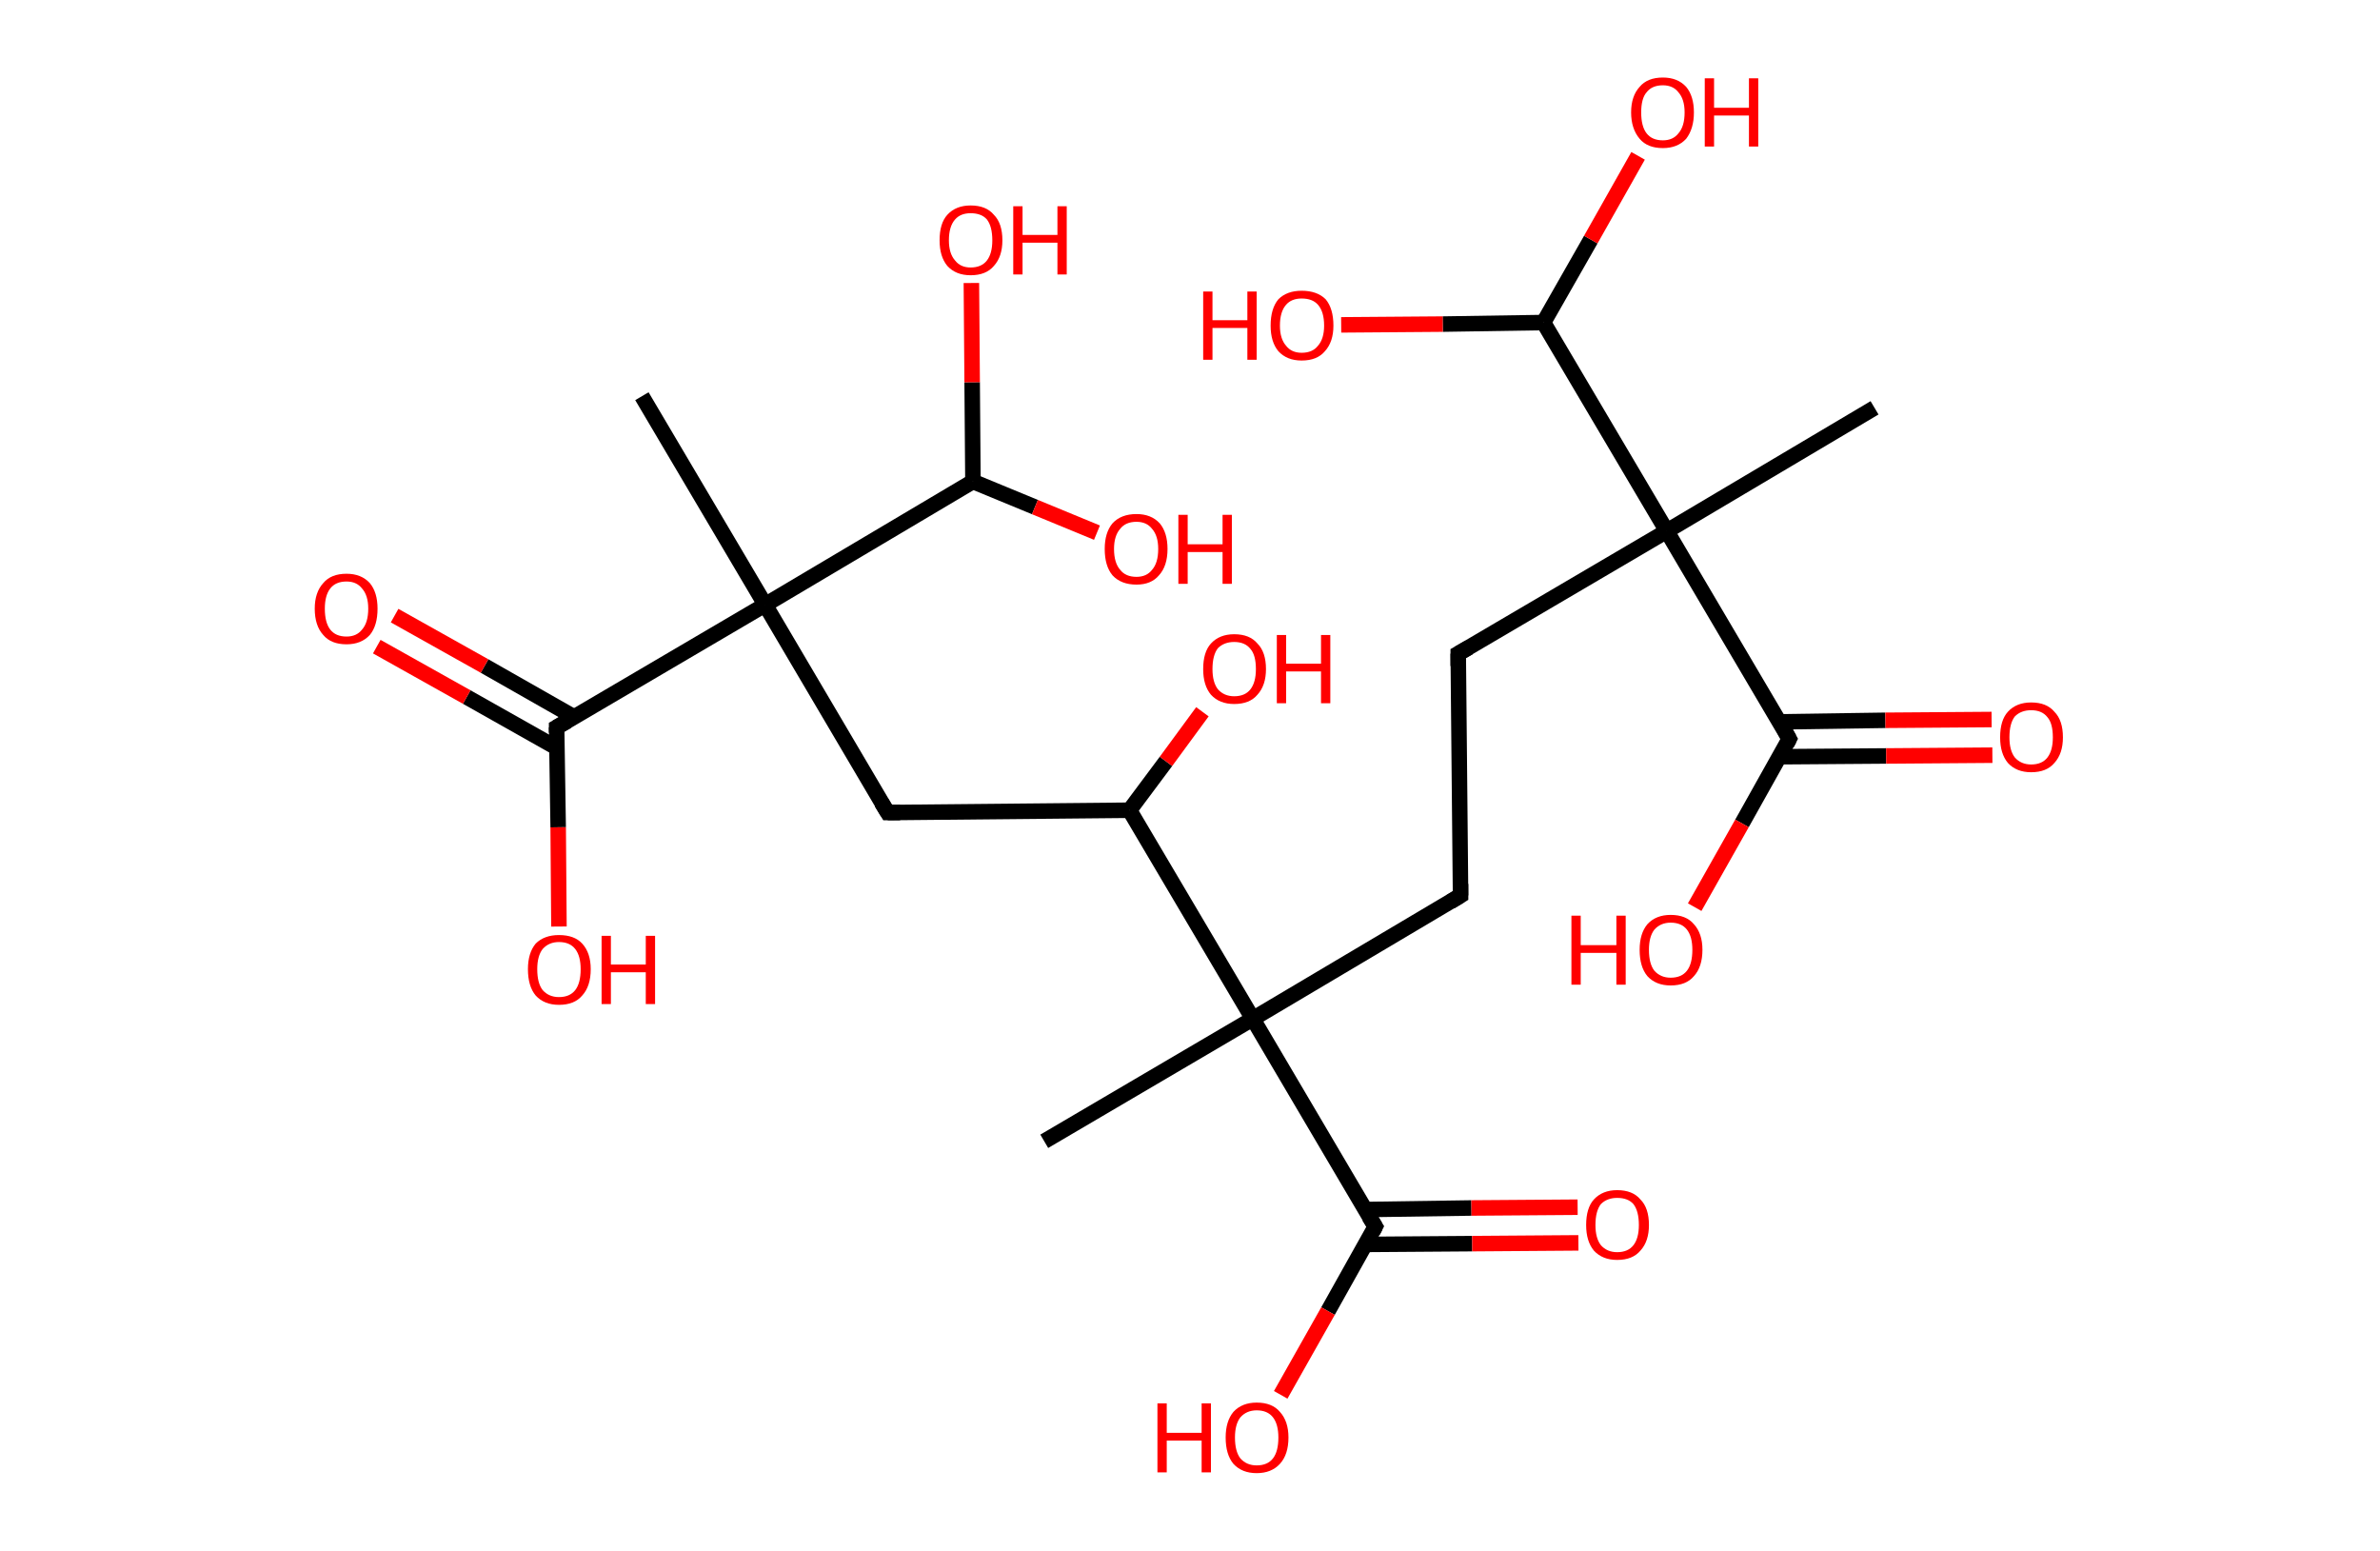<?xml version='1.0' encoding='ASCII' standalone='yes'?>
<svg xmlns="http://www.w3.org/2000/svg" xmlns:rdkit="http://www.rdkit.org/xml" xmlns:xlink="http://www.w3.org/1999/xlink" version="1.1" baseProfile="full" xml:space="preserve" width="307px" height="200px" viewBox="0 0 307 200">
<!-- END OF HEADER -->
<rect style="opacity:1.0;fill:#FFFFFF;stroke:none" width="307.0" height="200.0" x="0.0" y="0.0"> </rect>
<path class="bond-0 atom-0 atom-1" d="M 241.8,52.6 L 215.0,68.5" style="fill:none;fill-rule:evenodd;stroke:#000000;stroke-width:2.0px;stroke-linecap:butt;stroke-linejoin:miter;stroke-opacity:1"/>
<path class="bond-1 atom-1 atom-2" d="M 215.0,68.5 L 188.1,84.3" style="fill:none;fill-rule:evenodd;stroke:#000000;stroke-width:2.0px;stroke-linecap:butt;stroke-linejoin:miter;stroke-opacity:1"/>
<path class="bond-2 atom-2 atom-3" d="M 188.1,84.3 L 188.4,115.5" style="fill:none;fill-rule:evenodd;stroke:#000000;stroke-width:2.0px;stroke-linecap:butt;stroke-linejoin:miter;stroke-opacity:1"/>
<path class="bond-3 atom-3 atom-4" d="M 188.4,115.5 L 161.6,131.4" style="fill:none;fill-rule:evenodd;stroke:#000000;stroke-width:2.0px;stroke-linecap:butt;stroke-linejoin:miter;stroke-opacity:1"/>
<path class="bond-4 atom-4 atom-5" d="M 161.6,131.4 L 134.7,147.2" style="fill:none;fill-rule:evenodd;stroke:#000000;stroke-width:2.0px;stroke-linecap:butt;stroke-linejoin:miter;stroke-opacity:1"/>
<path class="bond-5 atom-4 atom-6" d="M 161.6,131.4 L 177.4,158.2" style="fill:none;fill-rule:evenodd;stroke:#000000;stroke-width:2.0px;stroke-linecap:butt;stroke-linejoin:miter;stroke-opacity:1"/>
<path class="bond-6 atom-6 atom-7" d="M 176.1,160.5 L 189.9,160.4" style="fill:none;fill-rule:evenodd;stroke:#000000;stroke-width:2.0px;stroke-linecap:butt;stroke-linejoin:miter;stroke-opacity:1"/>
<path class="bond-6 atom-6 atom-7" d="M 189.9,160.4 L 203.6,160.3" style="fill:none;fill-rule:evenodd;stroke:#FF0000;stroke-width:2.0px;stroke-linecap:butt;stroke-linejoin:miter;stroke-opacity:1"/>
<path class="bond-6 atom-6 atom-7" d="M 176.1,156.0 L 189.8,155.8" style="fill:none;fill-rule:evenodd;stroke:#000000;stroke-width:2.0px;stroke-linecap:butt;stroke-linejoin:miter;stroke-opacity:1"/>
<path class="bond-6 atom-6 atom-7" d="M 189.8,155.8 L 203.5,155.7" style="fill:none;fill-rule:evenodd;stroke:#FF0000;stroke-width:2.0px;stroke-linecap:butt;stroke-linejoin:miter;stroke-opacity:1"/>
<path class="bond-7 atom-6 atom-8" d="M 177.4,158.2 L 171.3,169.1" style="fill:none;fill-rule:evenodd;stroke:#000000;stroke-width:2.0px;stroke-linecap:butt;stroke-linejoin:miter;stroke-opacity:1"/>
<path class="bond-7 atom-6 atom-8" d="M 171.3,169.1 L 165.2,179.9" style="fill:none;fill-rule:evenodd;stroke:#FF0000;stroke-width:2.0px;stroke-linecap:butt;stroke-linejoin:miter;stroke-opacity:1"/>
<path class="bond-8 atom-4 atom-9" d="M 161.6,131.4 L 145.7,104.5" style="fill:none;fill-rule:evenodd;stroke:#000000;stroke-width:2.0px;stroke-linecap:butt;stroke-linejoin:miter;stroke-opacity:1"/>
<path class="bond-9 atom-9 atom-10" d="M 145.7,104.5 L 150.4,98.2" style="fill:none;fill-rule:evenodd;stroke:#000000;stroke-width:2.0px;stroke-linecap:butt;stroke-linejoin:miter;stroke-opacity:1"/>
<path class="bond-9 atom-9 atom-10" d="M 150.4,98.2 L 155.1,91.8" style="fill:none;fill-rule:evenodd;stroke:#FF0000;stroke-width:2.0px;stroke-linecap:butt;stroke-linejoin:miter;stroke-opacity:1"/>
<path class="bond-10 atom-9 atom-11" d="M 145.7,104.5 L 114.5,104.8" style="fill:none;fill-rule:evenodd;stroke:#000000;stroke-width:2.0px;stroke-linecap:butt;stroke-linejoin:miter;stroke-opacity:1"/>
<path class="bond-11 atom-11 atom-12" d="M 114.5,104.8 L 98.7,78.0" style="fill:none;fill-rule:evenodd;stroke:#000000;stroke-width:2.0px;stroke-linecap:butt;stroke-linejoin:miter;stroke-opacity:1"/>
<path class="bond-12 atom-12 atom-13" d="M 98.7,78.0 L 82.8,51.1" style="fill:none;fill-rule:evenodd;stroke:#000000;stroke-width:2.0px;stroke-linecap:butt;stroke-linejoin:miter;stroke-opacity:1"/>
<path class="bond-13 atom-12 atom-14" d="M 98.7,78.0 L 71.8,93.8" style="fill:none;fill-rule:evenodd;stroke:#000000;stroke-width:2.0px;stroke-linecap:butt;stroke-linejoin:miter;stroke-opacity:1"/>
<path class="bond-14 atom-14 atom-15" d="M 74.1,92.5 L 62.5,85.9" style="fill:none;fill-rule:evenodd;stroke:#000000;stroke-width:2.0px;stroke-linecap:butt;stroke-linejoin:miter;stroke-opacity:1"/>
<path class="bond-14 atom-14 atom-15" d="M 62.5,85.9 L 50.9,79.4" style="fill:none;fill-rule:evenodd;stroke:#FF0000;stroke-width:2.0px;stroke-linecap:butt;stroke-linejoin:miter;stroke-opacity:1"/>
<path class="bond-14 atom-14 atom-15" d="M 71.9,96.5 L 60.2,89.9" style="fill:none;fill-rule:evenodd;stroke:#000000;stroke-width:2.0px;stroke-linecap:butt;stroke-linejoin:miter;stroke-opacity:1"/>
<path class="bond-14 atom-14 atom-15" d="M 60.2,89.9 L 48.6,83.4" style="fill:none;fill-rule:evenodd;stroke:#FF0000;stroke-width:2.0px;stroke-linecap:butt;stroke-linejoin:miter;stroke-opacity:1"/>
<path class="bond-15 atom-14 atom-16" d="M 71.8,93.8 L 72.0,106.7" style="fill:none;fill-rule:evenodd;stroke:#000000;stroke-width:2.0px;stroke-linecap:butt;stroke-linejoin:miter;stroke-opacity:1"/>
<path class="bond-15 atom-14 atom-16" d="M 72.0,106.7 L 72.1,119.5" style="fill:none;fill-rule:evenodd;stroke:#FF0000;stroke-width:2.0px;stroke-linecap:butt;stroke-linejoin:miter;stroke-opacity:1"/>
<path class="bond-16 atom-12 atom-17" d="M 98.7,78.0 L 125.5,62.1" style="fill:none;fill-rule:evenodd;stroke:#000000;stroke-width:2.0px;stroke-linecap:butt;stroke-linejoin:miter;stroke-opacity:1"/>
<path class="bond-17 atom-17 atom-18" d="M 125.5,62.1 L 133.5,65.4" style="fill:none;fill-rule:evenodd;stroke:#000000;stroke-width:2.0px;stroke-linecap:butt;stroke-linejoin:miter;stroke-opacity:1"/>
<path class="bond-17 atom-17 atom-18" d="M 133.5,65.4 L 141.5,68.7" style="fill:none;fill-rule:evenodd;stroke:#FF0000;stroke-width:2.0px;stroke-linecap:butt;stroke-linejoin:miter;stroke-opacity:1"/>
<path class="bond-18 atom-17 atom-19" d="M 125.5,62.1 L 125.4,49.3" style="fill:none;fill-rule:evenodd;stroke:#000000;stroke-width:2.0px;stroke-linecap:butt;stroke-linejoin:miter;stroke-opacity:1"/>
<path class="bond-18 atom-17 atom-19" d="M 125.4,49.3 L 125.3,36.5" style="fill:none;fill-rule:evenodd;stroke:#FF0000;stroke-width:2.0px;stroke-linecap:butt;stroke-linejoin:miter;stroke-opacity:1"/>
<path class="bond-19 atom-1 atom-20" d="M 215.0,68.5 L 230.8,95.3" style="fill:none;fill-rule:evenodd;stroke:#000000;stroke-width:2.0px;stroke-linecap:butt;stroke-linejoin:miter;stroke-opacity:1"/>
<path class="bond-20 atom-20 atom-21" d="M 229.5,97.6 L 243.3,97.5" style="fill:none;fill-rule:evenodd;stroke:#000000;stroke-width:2.0px;stroke-linecap:butt;stroke-linejoin:miter;stroke-opacity:1"/>
<path class="bond-20 atom-20 atom-21" d="M 243.3,97.5 L 257.0,97.4" style="fill:none;fill-rule:evenodd;stroke:#FF0000;stroke-width:2.0px;stroke-linecap:butt;stroke-linejoin:miter;stroke-opacity:1"/>
<path class="bond-20 atom-20 atom-21" d="M 229.5,93.1 L 243.2,92.9" style="fill:none;fill-rule:evenodd;stroke:#000000;stroke-width:2.0px;stroke-linecap:butt;stroke-linejoin:miter;stroke-opacity:1"/>
<path class="bond-20 atom-20 atom-21" d="M 243.2,92.9 L 256.9,92.8" style="fill:none;fill-rule:evenodd;stroke:#FF0000;stroke-width:2.0px;stroke-linecap:butt;stroke-linejoin:miter;stroke-opacity:1"/>
<path class="bond-21 atom-20 atom-22" d="M 230.8,95.3 L 224.7,106.2" style="fill:none;fill-rule:evenodd;stroke:#000000;stroke-width:2.0px;stroke-linecap:butt;stroke-linejoin:miter;stroke-opacity:1"/>
<path class="bond-21 atom-20 atom-22" d="M 224.7,106.2 L 218.6,117.0" style="fill:none;fill-rule:evenodd;stroke:#FF0000;stroke-width:2.0px;stroke-linecap:butt;stroke-linejoin:miter;stroke-opacity:1"/>
<path class="bond-22 atom-1 atom-23" d="M 215.0,68.5 L 199.1,41.6" style="fill:none;fill-rule:evenodd;stroke:#000000;stroke-width:2.0px;stroke-linecap:butt;stroke-linejoin:miter;stroke-opacity:1"/>
<path class="bond-23 atom-23 atom-24" d="M 199.1,41.6 L 186.1,41.8" style="fill:none;fill-rule:evenodd;stroke:#000000;stroke-width:2.0px;stroke-linecap:butt;stroke-linejoin:miter;stroke-opacity:1"/>
<path class="bond-23 atom-23 atom-24" d="M 186.1,41.8 L 173.0,41.9" style="fill:none;fill-rule:evenodd;stroke:#FF0000;stroke-width:2.0px;stroke-linecap:butt;stroke-linejoin:miter;stroke-opacity:1"/>
<path class="bond-24 atom-23 atom-25" d="M 199.1,41.6 L 205.2,30.9" style="fill:none;fill-rule:evenodd;stroke:#000000;stroke-width:2.0px;stroke-linecap:butt;stroke-linejoin:miter;stroke-opacity:1"/>
<path class="bond-24 atom-23 atom-25" d="M 205.2,30.9 L 211.3,20.1" style="fill:none;fill-rule:evenodd;stroke:#FF0000;stroke-width:2.0px;stroke-linecap:butt;stroke-linejoin:miter;stroke-opacity:1"/>
<path d="M 189.5,83.5 L 188.1,84.3 L 188.1,85.9" style="fill:none;stroke:#000000;stroke-width:2.0px;stroke-linecap:butt;stroke-linejoin:miter;stroke-opacity:1;"/>
<path d="M 188.4,114.0 L 188.4,115.5 L 187.1,116.3" style="fill:none;stroke:#000000;stroke-width:2.0px;stroke-linecap:butt;stroke-linejoin:miter;stroke-opacity:1;"/>
<path d="M 176.6,156.9 L 177.4,158.2 L 177.1,158.8" style="fill:none;stroke:#000000;stroke-width:2.0px;stroke-linecap:butt;stroke-linejoin:miter;stroke-opacity:1;"/>
<path d="M 116.1,104.8 L 114.5,104.8 L 113.7,103.5" style="fill:none;stroke:#000000;stroke-width:2.0px;stroke-linecap:butt;stroke-linejoin:miter;stroke-opacity:1;"/>
<path d="M 73.2,93.0 L 71.8,93.8 L 71.8,94.5" style="fill:none;stroke:#000000;stroke-width:2.0px;stroke-linecap:butt;stroke-linejoin:miter;stroke-opacity:1;"/>
<path d="M 230.1,94.0 L 230.8,95.3 L 230.5,95.9" style="fill:none;stroke:#000000;stroke-width:2.0px;stroke-linecap:butt;stroke-linejoin:miter;stroke-opacity:1;"/>
<path class="atom-7" d="M 204.6 158.0 Q 204.6 155.8, 205.6 154.7 Q 206.7 153.5, 208.6 153.5 Q 210.6 153.5, 211.6 154.7 Q 212.7 155.8, 212.7 158.0 Q 212.7 160.1, 211.6 161.3 Q 210.6 162.5, 208.6 162.5 Q 206.7 162.5, 205.6 161.3 Q 204.6 160.1, 204.6 158.0 M 208.6 161.5 Q 210.0 161.5, 210.7 160.6 Q 211.4 159.7, 211.4 158.0 Q 211.4 156.2, 210.7 155.3 Q 210.0 154.5, 208.6 154.5 Q 207.3 154.5, 206.5 155.3 Q 205.8 156.2, 205.8 158.0 Q 205.8 159.7, 206.5 160.6 Q 207.3 161.5, 208.6 161.5 " fill="#FF0000"/>
<path class="atom-8" d="M 149.3 181.0 L 150.5 181.0 L 150.5 184.8 L 155.0 184.8 L 155.0 181.0 L 156.2 181.0 L 156.2 189.9 L 155.0 189.9 L 155.0 185.8 L 150.5 185.8 L 150.5 189.9 L 149.3 189.9 L 149.3 181.0 " fill="#FF0000"/>
<path class="atom-8" d="M 158.1 185.4 Q 158.1 183.3, 159.1 182.1 Q 160.2 180.9, 162.1 180.9 Q 164.1 180.9, 165.1 182.1 Q 166.2 183.3, 166.2 185.4 Q 166.2 187.6, 165.1 188.8 Q 164.0 190.0, 162.1 190.0 Q 160.2 190.0, 159.1 188.8 Q 158.1 187.6, 158.1 185.4 M 162.1 189.0 Q 163.5 189.0, 164.2 188.1 Q 164.9 187.2, 164.9 185.4 Q 164.9 183.7, 164.2 182.8 Q 163.5 181.9, 162.1 181.9 Q 160.8 181.9, 160.0 182.8 Q 159.3 183.7, 159.3 185.4 Q 159.3 187.2, 160.0 188.1 Q 160.8 189.0, 162.1 189.0 " fill="#FF0000"/>
<path class="atom-10" d="M 155.2 86.3 Q 155.2 84.1, 156.2 83.0 Q 157.3 81.8, 159.2 81.8 Q 161.2 81.8, 162.2 83.0 Q 163.3 84.1, 163.3 86.3 Q 163.3 88.4, 162.2 89.6 Q 161.2 90.8, 159.2 90.8 Q 157.3 90.8, 156.2 89.6 Q 155.2 88.4, 155.2 86.3 M 159.2 89.8 Q 160.6 89.8, 161.3 88.9 Q 162.0 88.0, 162.0 86.3 Q 162.0 84.5, 161.3 83.7 Q 160.6 82.8, 159.2 82.8 Q 157.9 82.8, 157.1 83.6 Q 156.4 84.5, 156.4 86.3 Q 156.4 88.0, 157.1 88.9 Q 157.9 89.8, 159.2 89.8 " fill="#FF0000"/>
<path class="atom-10" d="M 164.7 81.9 L 165.9 81.9 L 165.9 85.6 L 170.4 85.6 L 170.4 81.9 L 171.6 81.9 L 171.6 90.7 L 170.4 90.7 L 170.4 86.6 L 165.9 86.6 L 165.9 90.7 L 164.7 90.7 L 164.7 81.9 " fill="#FF0000"/>
<path class="atom-15" d="M 40.6 78.5 Q 40.6 76.4, 41.7 75.2 Q 42.7 74.0, 44.7 74.0 Q 46.6 74.0, 47.7 75.2 Q 48.7 76.4, 48.7 78.5 Q 48.7 80.7, 47.7 81.9 Q 46.6 83.1, 44.7 83.1 Q 42.7 83.1, 41.7 81.9 Q 40.6 80.7, 40.6 78.5 M 44.7 82.1 Q 46.0 82.1, 46.7 81.2 Q 47.5 80.3, 47.5 78.5 Q 47.5 76.8, 46.7 75.9 Q 46.0 75.0, 44.7 75.0 Q 43.3 75.0, 42.6 75.9 Q 41.9 76.8, 41.9 78.5 Q 41.9 80.3, 42.6 81.2 Q 43.3 82.1, 44.7 82.1 " fill="#FF0000"/>
<path class="atom-16" d="M 68.1 125.0 Q 68.1 122.9, 69.1 121.7 Q 70.2 120.6, 72.1 120.6 Q 74.1 120.6, 75.1 121.7 Q 76.2 122.9, 76.2 125.0 Q 76.2 127.2, 75.1 128.4 Q 74.1 129.6, 72.1 129.6 Q 70.2 129.6, 69.1 128.4 Q 68.1 127.2, 68.1 125.0 M 72.1 128.6 Q 73.5 128.6, 74.2 127.7 Q 74.9 126.8, 74.9 125.0 Q 74.9 123.3, 74.2 122.4 Q 73.5 121.5, 72.1 121.5 Q 70.8 121.5, 70.0 122.4 Q 69.3 123.3, 69.3 125.0 Q 69.3 126.8, 70.0 127.7 Q 70.8 128.6, 72.1 128.6 " fill="#FF0000"/>
<path class="atom-16" d="M 77.6 120.7 L 78.8 120.7 L 78.8 124.4 L 83.3 124.4 L 83.3 120.7 L 84.5 120.7 L 84.5 129.5 L 83.3 129.5 L 83.3 125.4 L 78.8 125.4 L 78.8 129.5 L 77.6 129.5 L 77.6 120.7 " fill="#FF0000"/>
<path class="atom-18" d="M 142.5 70.8 Q 142.5 68.7, 143.5 67.5 Q 144.6 66.3, 146.6 66.3 Q 148.5 66.3, 149.6 67.5 Q 150.6 68.7, 150.6 70.8 Q 150.6 73.0, 149.5 74.2 Q 148.5 75.4, 146.6 75.4 Q 144.6 75.4, 143.5 74.2 Q 142.5 73.0, 142.5 70.8 M 146.6 74.4 Q 147.9 74.4, 148.6 73.5 Q 149.4 72.6, 149.4 70.8 Q 149.4 69.1, 148.6 68.2 Q 147.9 67.3, 146.6 67.3 Q 145.2 67.3, 144.5 68.2 Q 143.7 69.1, 143.7 70.8 Q 143.7 72.6, 144.5 73.5 Q 145.2 74.4, 146.6 74.4 " fill="#FF0000"/>
<path class="atom-18" d="M 152.0 66.4 L 153.2 66.4 L 153.2 70.2 L 157.7 70.2 L 157.7 66.4 L 158.9 66.4 L 158.9 75.3 L 157.7 75.3 L 157.7 71.2 L 153.2 71.2 L 153.2 75.3 L 152.0 75.3 L 152.0 66.4 " fill="#FF0000"/>
<path class="atom-19" d="M 121.2 31.0 Q 121.2 28.8, 122.2 27.7 Q 123.3 26.5, 125.2 26.5 Q 127.2 26.5, 128.2 27.7 Q 129.3 28.8, 129.3 31.0 Q 129.3 33.1, 128.2 34.3 Q 127.2 35.5, 125.2 35.5 Q 123.3 35.5, 122.2 34.3 Q 121.2 33.1, 121.2 31.0 M 125.2 34.5 Q 126.6 34.5, 127.3 33.6 Q 128.0 32.7, 128.0 31.0 Q 128.0 29.2, 127.3 28.3 Q 126.6 27.5, 125.2 27.5 Q 123.9 27.5, 123.2 28.3 Q 122.4 29.2, 122.4 31.0 Q 122.4 32.7, 123.2 33.6 Q 123.9 34.5, 125.2 34.5 " fill="#FF0000"/>
<path class="atom-19" d="M 130.7 26.6 L 131.9 26.6 L 131.9 30.3 L 136.4 30.3 L 136.4 26.6 L 137.6 26.6 L 137.6 35.4 L 136.4 35.4 L 136.4 31.3 L 131.9 31.3 L 131.9 35.4 L 130.7 35.4 L 130.7 26.6 " fill="#FF0000"/>
<path class="atom-21" d="M 258.0 95.1 Q 258.0 92.9, 259.0 91.8 Q 260.1 90.6, 262.0 90.6 Q 264.0 90.6, 265.0 91.8 Q 266.1 92.9, 266.1 95.1 Q 266.1 97.2, 265.0 98.4 Q 264.0 99.6, 262.0 99.6 Q 260.1 99.6, 259.0 98.4 Q 258.0 97.2, 258.0 95.1 M 262.0 98.6 Q 263.4 98.6, 264.1 97.7 Q 264.8 96.8, 264.8 95.1 Q 264.8 93.3, 264.1 92.5 Q 263.4 91.6, 262.0 91.6 Q 260.7 91.6, 259.9 92.4 Q 259.2 93.3, 259.2 95.1 Q 259.2 96.8, 259.9 97.7 Q 260.7 98.6, 262.0 98.6 " fill="#FF0000"/>
<path class="atom-22" d="M 202.7 118.1 L 203.9 118.1 L 203.9 121.9 L 208.5 121.9 L 208.5 118.1 L 209.7 118.1 L 209.7 127.0 L 208.5 127.0 L 208.5 122.9 L 203.9 122.9 L 203.9 127.0 L 202.7 127.0 L 202.7 118.1 " fill="#FF0000"/>
<path class="atom-22" d="M 211.5 122.5 Q 211.5 120.4, 212.5 119.2 Q 213.6 118.0, 215.5 118.0 Q 217.5 118.0, 218.5 119.2 Q 219.6 120.4, 219.6 122.5 Q 219.6 124.7, 218.5 125.9 Q 217.5 127.1, 215.5 127.1 Q 213.6 127.1, 212.5 125.9 Q 211.5 124.7, 211.5 122.5 M 215.5 126.1 Q 216.9 126.1, 217.6 125.2 Q 218.3 124.3, 218.3 122.5 Q 218.3 120.8, 217.6 119.9 Q 216.9 119.0, 215.5 119.0 Q 214.2 119.0, 213.4 119.9 Q 212.7 120.8, 212.7 122.5 Q 212.7 124.3, 213.4 125.2 Q 214.2 126.1, 215.5 126.1 " fill="#FF0000"/>
<path class="atom-24" d="M 155.2 37.6 L 156.4 37.6 L 156.4 41.3 L 160.9 41.3 L 160.9 37.6 L 162.1 37.6 L 162.1 46.4 L 160.9 46.4 L 160.9 42.3 L 156.4 42.3 L 156.4 46.4 L 155.2 46.4 L 155.2 37.6 " fill="#FF0000"/>
<path class="atom-24" d="M 163.9 42.0 Q 163.9 39.8, 164.9 38.6 Q 166.0 37.5, 167.9 37.5 Q 169.9 37.5, 171.0 38.6 Q 172.0 39.8, 172.0 42.0 Q 172.0 44.1, 170.9 45.3 Q 169.9 46.5, 167.9 46.5 Q 166.0 46.5, 164.9 45.3 Q 163.9 44.1, 163.9 42.0 M 167.9 45.5 Q 169.3 45.5, 170.0 44.6 Q 170.8 43.7, 170.8 42.0 Q 170.8 40.2, 170.0 39.3 Q 169.3 38.5, 167.9 38.5 Q 166.6 38.5, 165.9 39.3 Q 165.1 40.2, 165.1 42.0 Q 165.1 43.7, 165.9 44.6 Q 166.6 45.5, 167.9 45.5 " fill="#FF0000"/>
<path class="atom-25" d="M 210.4 14.5 Q 210.4 12.4, 211.5 11.2 Q 212.5 10.0, 214.5 10.0 Q 216.4 10.0, 217.5 11.2 Q 218.5 12.4, 218.5 14.5 Q 218.5 16.6, 217.5 17.9 Q 216.4 19.1, 214.5 19.1 Q 212.5 19.1, 211.5 17.9 Q 210.4 16.6, 210.4 14.5 M 214.5 18.1 Q 215.8 18.1, 216.5 17.2 Q 217.3 16.3, 217.3 14.5 Q 217.3 12.8, 216.5 11.9 Q 215.8 11.0, 214.5 11.0 Q 213.1 11.0, 212.4 11.9 Q 211.7 12.7, 211.7 14.5 Q 211.7 16.3, 212.4 17.2 Q 213.1 18.1, 214.5 18.1 " fill="#FF0000"/>
<path class="atom-25" d="M 219.9 10.1 L 221.1 10.1 L 221.1 13.9 L 225.6 13.9 L 225.6 10.1 L 226.8 10.1 L 226.8 18.9 L 225.6 18.9 L 225.6 14.9 L 221.1 14.9 L 221.1 18.9 L 219.9 18.9 L 219.9 10.1 " fill="#FF0000"/>
</svg>
